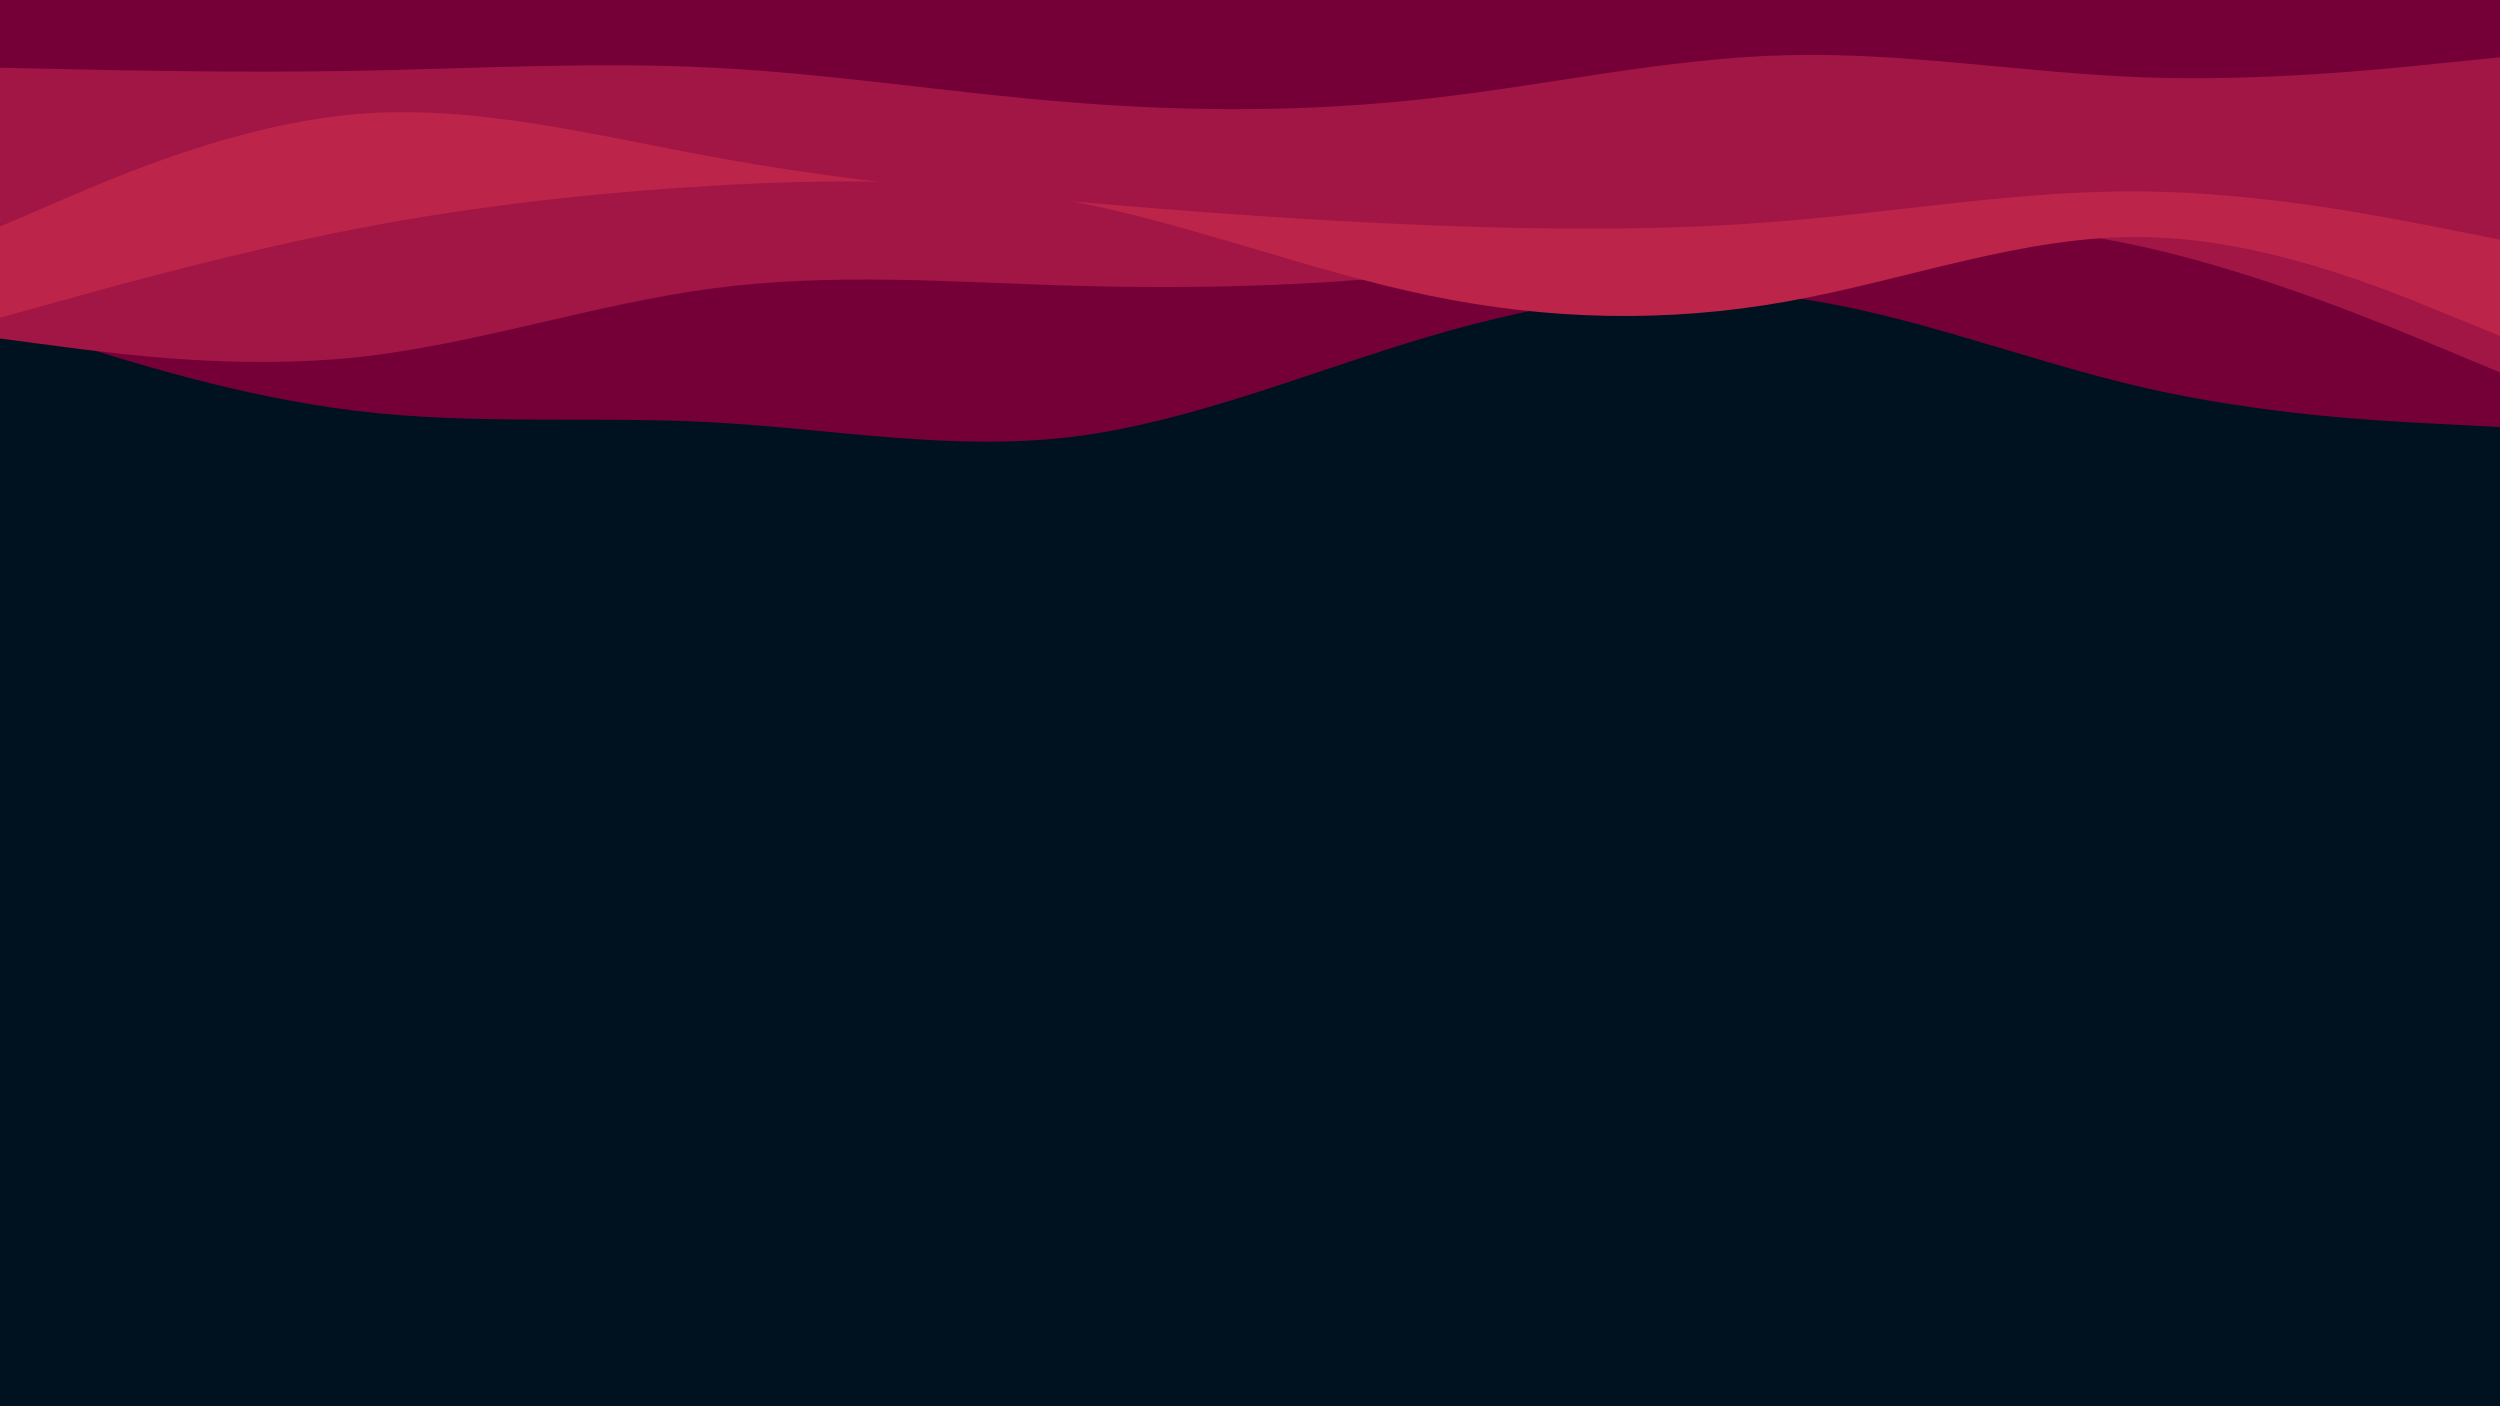<svg id="visual" viewBox="0 0 960 540" width="960" height="540" xmlns="http://www.w3.org/2000/svg" xmlns:xlink="http://www.w3.org/1999/xlink" version="1.1"><rect x="0" y="0" width="960" height="540" fill="#001220"></rect><path d="M0 123L22.8 130.3C45.7 137.7 91.3 152.3 137 157.8C182.7 163.3 228.3 159.7 274 162.2C319.7 164.7 365.3 173.3 411.2 167.8C457 162.3 503 142.7 548.8 129.2C594.7 115.7 640.3 108.3 686 114C731.7 119.7 777.3 138.3 823 148.8C868.7 159.3 914.3 161.7 937.2 162.8L960 164L960 0L937.2 0C914.3 0 868.7 0 823 0C777.3 0 731.7 0 686 0C640.3 0 594.7 0 548.8 0C503 0 457 0 411.2 0C365.3 0 319.7 0 274 0C228.3 0 182.7 0 137 0C91.3 0 45.7 0 22.8 0L0 0Z" fill="#750037"></path><path d="M0 130L22.8 133C45.7 136 91.3 142 137 137.2C182.7 132.3 228.3 116.7 274 110.7C319.7 104.7 365.3 108.3 411.2 109.7C457 111 503 110 548.8 105C594.7 100 640.3 91 686 87.2C731.7 83.3 777.3 84.7 823 94.8C868.7 105 914.3 124 937.2 133.5L960 143L960 0L937.2 0C914.3 0 868.7 0 823 0C777.3 0 731.7 0 686 0C640.3 0 594.7 0 548.8 0C503 0 457 0 411.2 0C365.3 0 319.7 0 274 0C228.3 0 182.7 0 137 0C91.3 0 45.7 0 22.8 0L0 0Z" fill="#a11644"></path><path d="M0 122L22.8 115.7C45.7 109.3 91.3 96.7 137 87.8C182.7 79 228.3 74 274 71.3C319.7 68.7 365.3 68.3 411.2 77.2C457 86 503 104 548.8 113.5C594.7 123 640.3 124 686 115.8C731.7 107.7 777.3 90.3 823 91C868.7 91.7 914.3 110.3 937.2 119.7L960 129L960 0L937.2 0C914.3 0 868.7 0 823 0C777.3 0 731.7 0 686 0C640.3 0 594.7 0 548.8 0C503 0 457 0 411.2 0C365.3 0 319.7 0 274 0C228.3 0 182.7 0 137 0C91.3 0 45.7 0 22.8 0L0 0Z" fill="#bc244a"></path><path d="M0 87L22.8 77.2C45.7 67.3 91.3 47.7 137 43.8C182.7 40 228.3 52 274 60.3C319.7 68.7 365.3 73.3 411.2 77.3C457 81.3 503 84.7 548.8 86.5C594.7 88.3 640.3 88.7 686 84.8C731.7 81 777.3 73 823 73.5C868.7 74 914.3 83 937.2 87.5L960 92L960 0L937.2 0C914.3 0 868.7 0 823 0C777.3 0 731.7 0 686 0C640.3 0 594.7 0 548.8 0C503 0 457 0 411.2 0C365.3 0 319.7 0 274 0C228.3 0 182.7 0 137 0C91.3 0 45.7 0 22.8 0L0 0Z" fill="#a11644"></path><path d="M0 26L22.8 26.5C45.7 27 91.3 28 137 27.2C182.7 26.3 228.3 23.7 274 26C319.7 28.3 365.3 35.7 411.2 39.3C457 43 503 43 548.8 37.8C594.7 32.7 640.3 22.3 686 21.2C731.7 20 777.3 28 823 29.7C868.7 31.3 914.3 26.7 937.2 24.3L960 22L960 0L937.2 0C914.3 0 868.7 0 823 0C777.3 0 731.7 0 686 0C640.3 0 594.7 0 548.8 0C503 0 457 0 411.2 0C365.3 0 319.7 0 274 0C228.3 0 182.7 0 137 0C91.3 0 45.7 0 22.8 0L0 0Z" fill="#750037"></path></svg>